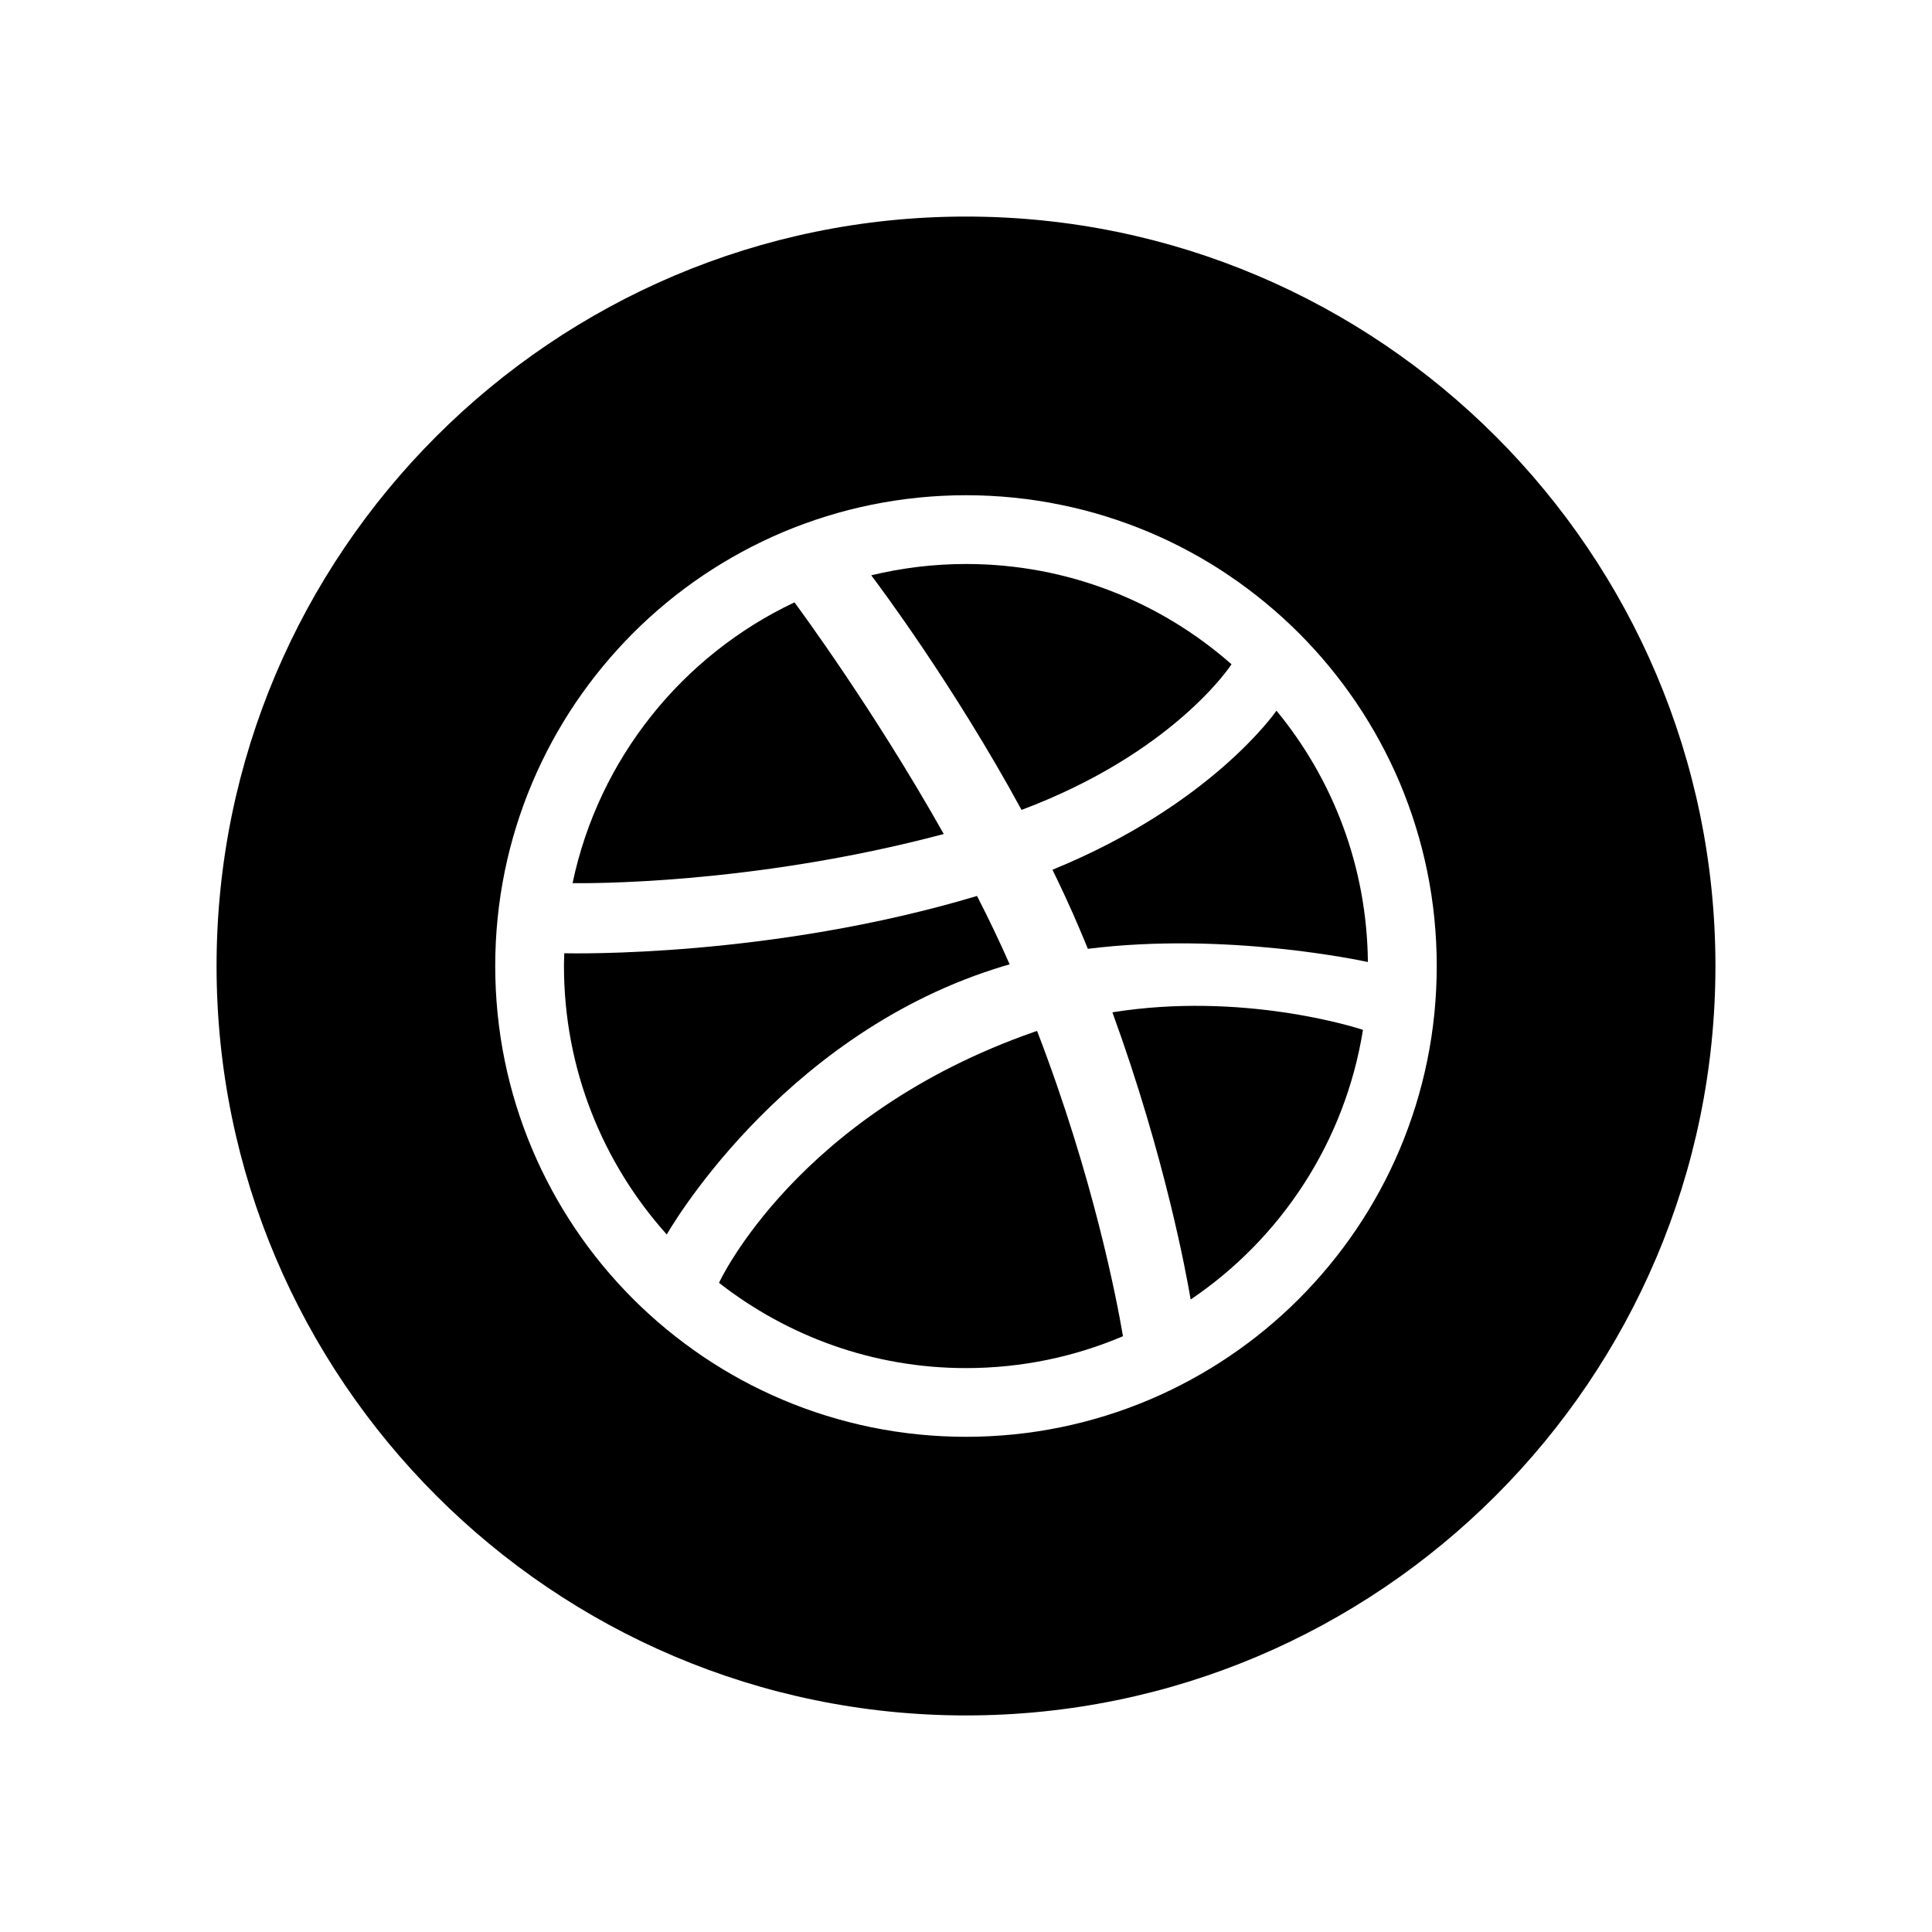 <?xml version="1.0" encoding="utf-8"?>
<!-- Generator: Adobe Illustrator 17.0.0, SVG Export Plug-In . SVG Version: 6.00 Build 0)  -->
<!DOCTYPE svg PUBLIC "-//W3C//DTD SVG 1.1//EN" "http://www.w3.org/Graphics/SVG/1.1/DTD/svg11.dtd">
<svg version="1.1" id="Layer_1" xmlns="http://www.w3.org/2000/svg" xmlns:xlink="http://www.w3.org/1999/xlink" x="0px" y="0px"
	 width="64px" height="64px" viewBox="0 0 64 64" enable-background="new 0 0 64 64" xml:space="preserve">
<g>
	<path d="M31.263,27.628c-2.305-4.097-4.769-7.435-4.945-7.674c-3.714,1.755-6.485,5.176-7.351,9.301
		C19.318,29.261,24.868,29.327,31.263,27.628z"/>
	<path d="M28.81,19.068c-0.014,0.006-0.028,0.009-0.042,0.012c0.025-0.005,0.04-0.009,0.04-0.009L28.81,19.068z"/>
	<path d="M40.796,22.005c-2.347-2.066-5.423-3.322-8.796-3.322c-1.082,0-2.132,0.132-3.139,0.375c0.2,0.264,2.701,3.587,4.979,7.771
		C38.866,24.943,40.763,22.057,40.796,22.005z"/>
	<path d="M34.267,34.18c-7.863,2.74-10.426,8.265-10.449,8.315c2.258,1.764,5.095,2.825,8.182,2.825c1.845,0,3.602-0.376,5.2-1.056
		c-0.197-1.164-0.971-5.243-2.845-10.112C34.325,34.16,34.296,34.169,34.267,34.18z"/>
	<path d="M32.922,32.104c0.174-0.057,0.349-0.11,0.524-0.159c-0.333-0.759-0.698-1.517-1.081-2.265
		c-6.856,2.053-13.438,1.902-13.672,1.898c-0.005,0.14-0.011,0.278-0.011,0.42c0,3.422,1.291,6.541,3.411,8.902l-0.005-0.007
		C22.089,40.894,25.734,34.427,32.922,32.104z"/>
	<path d="M32,7.174C18.311,7.174,7.174,18.311,7.174,32c0,13.689,11.137,24.826,24.826,24.826c13.689,0,24.826-11.137,24.826-24.826
		C56.826,18.311,45.689,7.174,32,7.174z M47.277,35.142c-0.205,1.002-0.512,1.988-0.909,2.93c-0.391,0.924-0.875,1.817-1.438,2.65
		c-0.558,0.825-1.199,1.601-1.903,2.307c-0.705,0.705-1.48,1.344-2.307,1.902c-0.833,0.563-1.726,1.047-2.649,1.438
		c-0.942,0.398-1.928,0.704-2.931,0.91c-1.026,0.211-2.083,0.317-3.14,0.317c-1.058,0-2.113-0.106-3.141-0.317
		c-1.002-0.206-1.989-0.511-2.931-0.91c-0.925-0.391-1.816-0.874-2.65-1.438c-0.825-0.559-1.602-1.197-2.306-1.902
		c-0.706-0.706-1.346-1.48-1.903-2.307c-0.563-0.833-1.047-1.727-1.438-2.65c-0.397-0.941-0.705-1.928-0.91-2.93
		c-0.21-1.026-0.316-2.083-0.316-3.143c0-1.057,0.106-2.113,0.316-3.139c0.205-1.002,0.512-1.988,0.911-2.932
		c0.391-0.925,0.874-1.815,1.436-2.648c0.559-0.825,1.198-1.602,1.903-2.307c0.705-0.706,1.48-1.346,2.307-1.904
		c0.834-0.563,1.726-1.046,2.649-1.438c0.942-0.396,1.93-0.705,2.931-0.908c1.028-0.211,2.084-0.318,3.141-0.318
		c1.057,0,2.114,0.107,3.141,0.318c1.002,0.203,1.988,0.511,2.931,0.908c0.925,0.392,1.816,0.873,2.649,1.438
		c0.825,0.559,1.602,1.199,2.307,1.904c0.705,0.705,1.345,1.481,1.903,2.307c0.563,0.833,1.047,1.724,1.438,2.648
		c0.397,0.943,0.705,1.93,0.909,2.932c0.211,1.025,0.317,2.082,0.317,3.139C47.594,33.058,47.488,34.114,47.277,35.142z"/>
	<path d="M36.85,33.534c1.747,4.8,2.457,8.709,2.592,9.514c2.991-2.02,5.115-5.222,5.708-8.933
		C44.875,34.024,41.148,32.847,36.85,33.534z"/>
	<path d="M34.864,28.811c0.311,0.635,0.609,1.28,0.886,1.932c0.099,0.23,0.193,0.46,0.287,0.688
		c4.576-0.574,9.084,0.396,9.276,0.437c-0.03-3.161-1.16-6.059-3.028-8.326C42.261,23.577,40.125,26.665,34.864,28.811z"/>
</g>
</svg>
